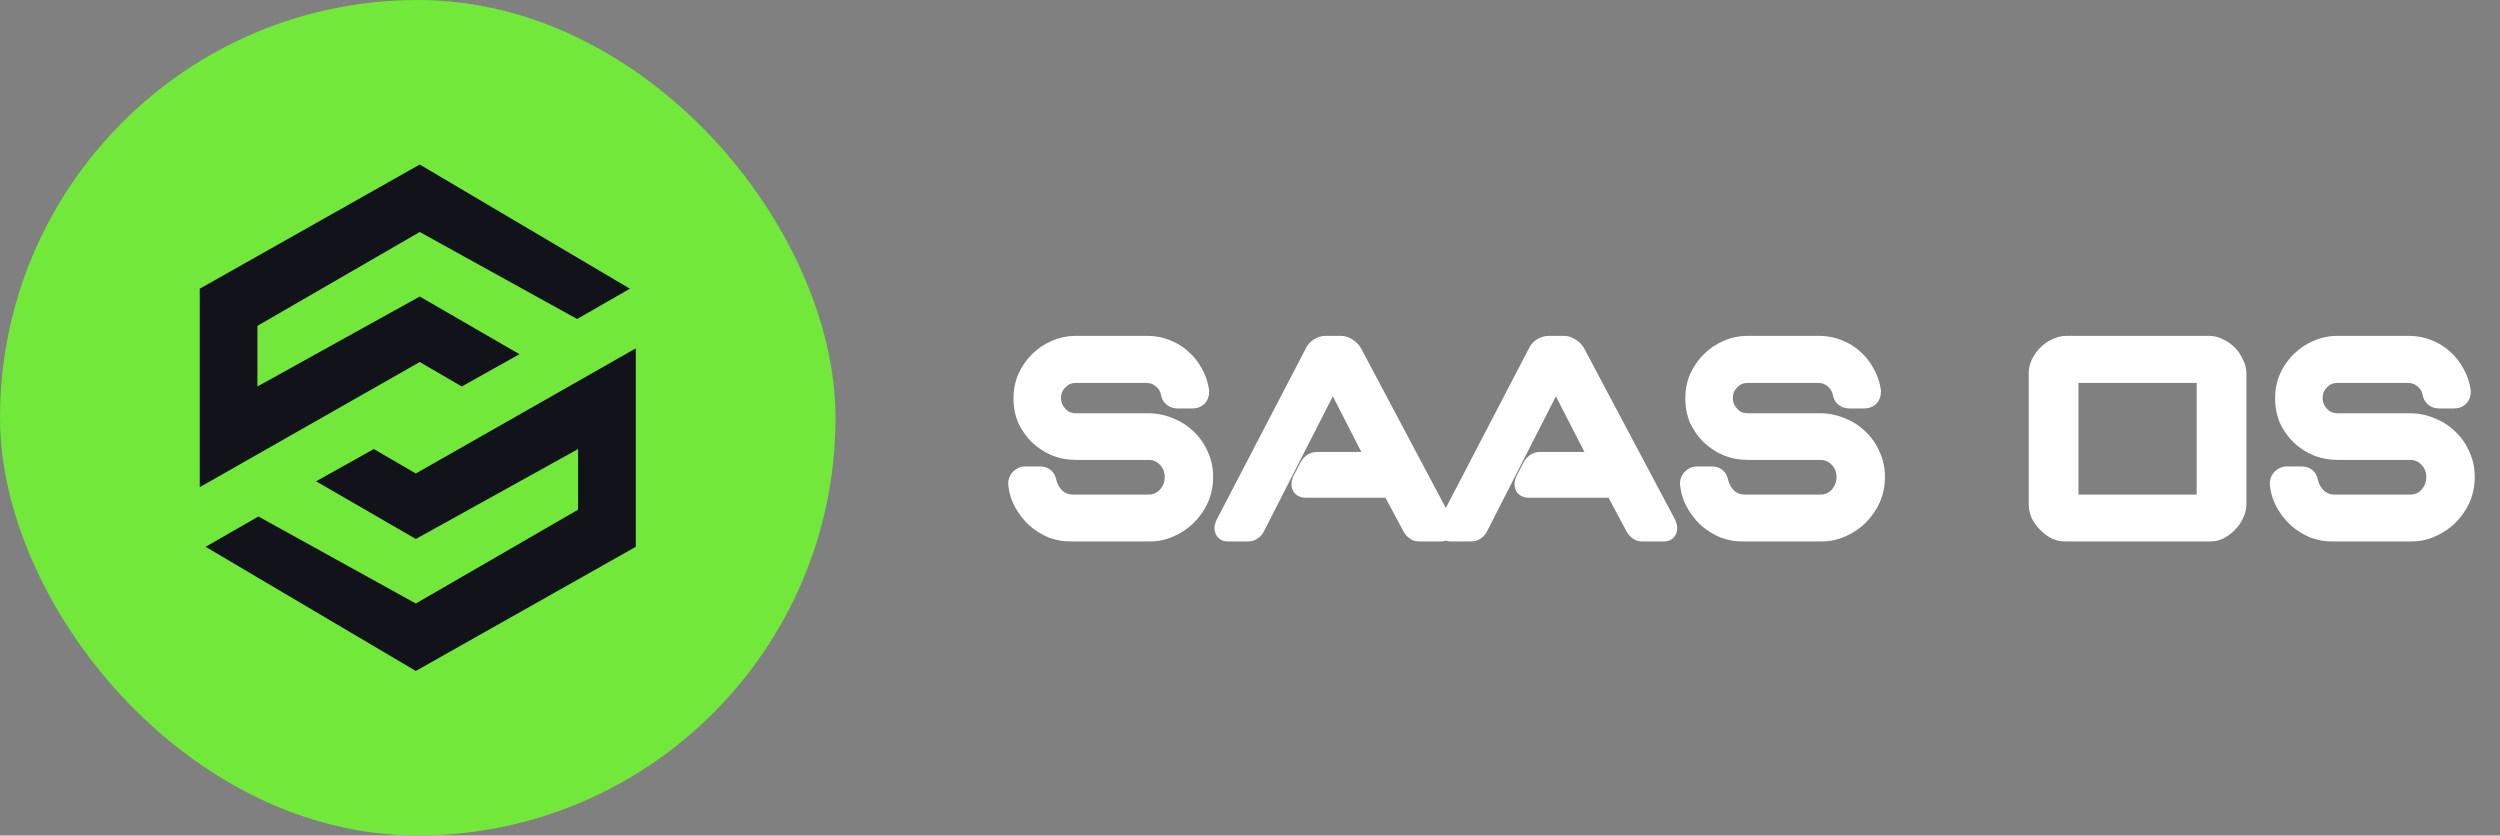 <svg width="1532" height="512" viewBox="0 0 1532 512" fill="none" xmlns="http://www.w3.org/2000/svg">
<rect x="0" y="0" width="1532" height="512" fill="#808080" stroke="none"/>
<rect width="512" height="512" rx="256" fill="#71E83A"/>
<path d="M386.013 176.917L353.661 195.489L257.205 142.169L157.753 199.683V236.828L257.205 181.71L318.314 217.057L282.966 236.828L257.205 221.85L122.405 298.536V176.917L257.205 100.83L386.013 176.917Z" fill="#12121B"/>
<path d="M126.001 335.081L158.353 316.509L254.809 369.83L354.261 312.315V275.171L254.809 330.288L193.7 294.941L229.048 275.171L254.809 290.148L389.608 213.462V335.081L254.809 411.168L126.001 335.081Z" fill="#12121B"/>
<mask id="path-4-outside-1_366_3150" maskUnits="userSpaceOnUse" x="617.022" y="205" width="900" height="127" fill="black">
<rect fill="white" x="617.022" y="205" width="900" height="127"/>
<path d="M623.768 296.363C623.768 295.106 624.217 294.028 625.115 293.13C626.013 292.232 627.091 291.783 628.348 291.783H637.239C639.754 291.783 641.191 293.04 641.55 295.555C642.448 299.327 644.334 302.56 647.208 305.254C650.082 307.769 653.495 309.026 657.446 309.026H703.787C708.277 309.026 712.049 307.41 715.103 304.177C718.156 300.764 719.683 296.812 719.683 292.322C719.683 287.832 718.156 283.97 715.103 280.737C712.049 277.504 708.277 275.887 703.787 275.887H659.332C654.842 275.887 650.621 275.079 646.669 273.462C642.897 271.846 639.485 269.601 636.431 266.727C633.557 263.853 631.222 260.53 629.426 256.758C627.809 252.806 627.001 248.585 627.001 244.095C627.001 239.605 627.809 235.474 629.426 231.702C631.222 227.75 633.557 224.337 636.431 221.463C639.485 218.41 642.897 216.075 646.669 214.458C650.621 212.662 654.842 211.764 659.332 211.764H703.248C707.2 211.764 710.972 212.483 714.564 213.92C718.336 215.357 721.569 217.332 724.263 219.847C727.137 222.362 729.472 225.325 731.268 228.738C733.244 232.151 734.501 235.833 735.04 239.784C735.04 242.838 733.514 244.365 730.46 244.365H721.838C719.144 244.365 717.618 243.107 717.258 240.593C716.54 237.18 714.833 234.396 712.139 232.24C709.445 229.905 706.302 228.738 702.709 228.738H659.063C654.931 228.738 651.429 230.265 648.555 233.318C645.681 236.192 644.244 239.694 644.244 243.826C644.244 247.957 645.681 251.549 648.555 254.603C651.429 257.656 654.931 259.183 659.063 259.183H703.518C708.188 259.183 712.588 260.081 716.719 261.877C720.851 263.494 724.443 265.829 727.496 268.882C730.55 271.756 732.975 275.258 734.771 279.39C736.567 283.341 737.465 287.652 737.465 292.322C737.465 296.992 736.567 301.393 734.771 305.524C732.975 309.475 730.55 312.978 727.496 316.031C724.443 319.085 720.851 321.51 716.719 323.306C712.588 325.102 708.188 326 703.518 326H657.177C652.866 326 648.735 325.282 644.783 323.845C641.011 322.228 637.599 320.073 634.545 317.378C631.671 314.684 629.246 311.541 627.271 307.949C625.295 304.356 624.127 300.495 623.768 296.363ZM805.425 216.344C805.964 215.087 806.862 214.009 808.119 213.111C809.556 212.213 810.903 211.764 812.161 211.764H821.86C823.117 211.764 824.375 212.213 825.632 213.111C827.069 214.009 828.147 215.087 828.865 216.344L884.636 321.42C884.995 322.497 885.175 323.216 885.175 323.575C885.175 325.192 884.277 326 882.481 326H870.087C868.111 326 866.495 324.922 865.237 322.767L852.574 299.058H800.037C798.241 299.058 797.342 298.249 797.342 296.633C797.342 296.274 797.522 295.555 797.881 294.477L802.192 286.125C803.449 283.97 805.066 282.892 807.042 282.892H843.953L816.741 229.816L769.322 322.767C768.963 323.665 768.245 324.473 767.167 325.192C766.269 325.731 765.371 326 764.473 326H752.888C751.091 326 750.193 325.192 750.193 323.575C750.193 323.216 750.373 322.497 750.732 321.42L805.425 216.344ZM942.126 216.344C942.665 215.087 943.563 214.009 944.821 213.111C946.258 212.213 947.605 211.764 948.862 211.764H958.561C959.819 211.764 961.076 212.213 962.333 213.111C963.77 214.009 964.848 215.087 965.566 216.344L1021.34 321.42C1021.7 322.497 1021.88 323.216 1021.88 323.575C1021.88 325.192 1020.98 326 1019.18 326H1006.79C1004.81 326 1003.2 324.922 1001.94 322.767L989.276 299.058H936.738C934.942 299.058 934.044 298.249 934.044 296.633C934.044 296.274 934.223 295.555 934.582 294.477L938.893 286.125C940.151 283.97 941.767 282.892 943.743 282.892H980.654L953.442 229.816L906.024 322.767C905.664 323.665 904.946 324.473 903.868 325.192C902.97 325.731 902.072 326 901.174 326H889.589C887.792 326 886.894 325.192 886.894 323.575C886.894 323.216 887.074 322.497 887.433 321.42L942.126 216.344ZM1035.45 296.363C1035.45 295.106 1035.9 294.028 1036.8 293.13C1037.7 292.232 1038.77 291.783 1040.03 291.783H1048.92C1051.44 291.783 1052.87 293.04 1053.23 295.555C1054.13 299.327 1056.02 302.56 1058.89 305.254C1061.76 307.769 1065.18 309.026 1069.13 309.026H1115.47C1119.96 309.026 1123.73 307.41 1126.78 304.177C1129.84 300.764 1131.37 296.812 1131.37 292.322C1131.37 287.832 1129.84 283.97 1126.78 280.737C1123.73 277.504 1119.96 275.887 1115.47 275.887H1071.01C1066.52 275.887 1062.3 275.079 1058.35 273.462C1054.58 271.846 1051.17 269.601 1048.11 266.727C1045.24 263.853 1042.9 260.53 1041.11 256.758C1039.49 252.806 1038.68 248.585 1038.68 244.095C1038.68 239.605 1039.49 235.474 1041.11 231.702C1042.9 227.75 1045.24 224.337 1048.11 221.463C1051.17 218.41 1054.58 216.075 1058.35 214.458C1062.3 212.662 1066.52 211.764 1071.01 211.764H1114.93C1118.88 211.764 1122.65 212.483 1126.25 213.92C1130.02 215.357 1133.25 217.332 1135.95 219.847C1138.82 222.362 1141.15 225.325 1142.95 228.738C1144.93 232.151 1146.18 235.833 1146.72 239.784C1146.72 242.838 1145.2 244.365 1142.14 244.365H1133.52C1130.83 244.365 1129.3 243.107 1128.94 240.593C1128.22 237.18 1126.52 234.396 1123.82 232.24C1121.13 229.905 1117.98 228.738 1114.39 228.738H1070.74C1066.61 228.738 1063.11 230.265 1060.24 233.318C1057.36 236.192 1055.93 239.694 1055.93 243.826C1055.93 247.957 1057.36 251.549 1060.24 254.603C1063.11 257.656 1066.61 259.183 1070.74 259.183H1115.2C1119.87 259.183 1124.27 260.081 1128.4 261.877C1132.53 263.494 1136.13 265.829 1139.18 268.882C1142.23 271.756 1144.66 275.258 1146.45 279.39C1148.25 283.341 1149.15 287.652 1149.15 292.322C1149.15 296.992 1148.25 301.393 1146.45 305.524C1144.66 309.475 1142.23 312.978 1139.18 316.031C1136.13 319.085 1132.53 321.51 1128.4 323.306C1124.27 325.102 1119.87 326 1115.2 326H1068.86C1064.55 326 1060.42 325.282 1056.47 323.845C1052.69 322.228 1049.28 320.073 1046.23 317.378C1043.35 314.684 1040.93 311.541 1038.95 307.949C1036.98 304.356 1035.81 300.495 1035.45 296.363ZM1249.15 228.738C1249.15 226.762 1249.59 224.786 1250.49 222.811C1251.57 220.655 1252.92 218.769 1254.53 217.153C1256.15 215.536 1257.95 214.279 1259.92 213.381C1262.08 212.303 1264.14 211.764 1266.12 211.764H1353.68C1355.84 211.764 1357.9 212.303 1359.88 213.381C1361.85 214.279 1363.65 215.536 1365.27 217.153C1366.88 218.769 1368.14 220.655 1369.04 222.811C1370.12 224.786 1370.66 226.762 1370.66 228.738V309.026C1370.66 311.002 1370.12 313.068 1369.04 315.223C1368.14 317.199 1366.88 318.995 1365.27 320.612C1363.65 322.228 1361.85 323.575 1359.88 324.653C1357.9 325.551 1355.84 326 1353.68 326H1266.12C1264.14 326 1262.08 325.551 1259.92 324.653C1257.95 323.575 1256.15 322.228 1254.53 320.612C1252.92 318.995 1251.57 317.199 1250.49 315.223C1249.59 313.068 1249.15 311.002 1249.15 309.026V228.738ZM1267.74 309.026H1352.07V228.738H1267.74V309.026ZM1396.88 296.363C1396.88 295.106 1397.33 294.028 1398.23 293.13C1399.12 292.232 1400.2 291.783 1401.46 291.783H1410.35C1412.86 291.783 1414.3 293.04 1414.66 295.555C1415.56 299.327 1417.44 302.56 1420.32 305.254C1423.19 307.769 1426.6 309.026 1430.56 309.026H1476.9C1481.39 309.026 1485.16 307.41 1488.21 304.177C1491.27 300.764 1492.79 296.812 1492.79 292.322C1492.79 287.832 1491.27 283.97 1488.21 280.737C1485.16 277.504 1481.39 275.887 1476.9 275.887H1432.44C1427.95 275.887 1423.73 275.079 1419.78 273.462C1416.01 271.846 1412.59 269.601 1409.54 266.727C1406.67 263.853 1404.33 260.53 1402.54 256.758C1400.92 252.806 1400.11 248.585 1400.11 244.095C1400.11 239.605 1400.92 235.474 1402.54 231.702C1404.33 227.75 1406.67 224.337 1409.54 221.463C1412.59 218.41 1416.01 216.075 1419.78 214.458C1423.73 212.662 1427.95 211.764 1432.44 211.764H1476.36C1480.31 211.764 1484.08 212.483 1487.67 213.92C1491.45 215.357 1494.68 217.332 1497.37 219.847C1500.25 222.362 1502.58 225.325 1504.38 228.738C1506.35 232.151 1507.61 235.833 1508.15 239.784C1508.15 242.838 1506.62 244.365 1503.57 244.365H1494.95C1492.25 244.365 1490.73 243.107 1490.37 240.593C1489.65 237.18 1487.94 234.396 1485.25 232.24C1482.56 229.905 1479.41 228.738 1475.82 228.738H1432.17C1428.04 228.738 1424.54 230.265 1421.67 233.318C1418.79 236.192 1417.35 239.694 1417.35 243.826C1417.35 247.957 1418.79 251.549 1421.67 254.603C1424.54 257.656 1428.04 259.183 1432.17 259.183H1476.63C1481.3 259.183 1485.7 260.081 1489.83 261.877C1493.96 263.494 1497.55 265.829 1500.61 268.882C1503.66 271.756 1506.08 275.258 1507.88 279.39C1509.68 283.341 1510.58 287.652 1510.58 292.322C1510.58 296.992 1509.68 301.393 1507.88 305.524C1506.08 309.475 1503.66 312.978 1500.61 316.031C1497.55 319.085 1493.96 321.51 1489.83 323.306C1485.7 325.102 1481.3 326 1476.63 326H1430.29C1425.98 326 1421.85 325.282 1417.89 323.845C1414.12 322.228 1410.71 320.073 1407.66 317.378C1404.78 314.684 1402.36 311.541 1400.38 307.949C1398.41 304.356 1397.24 300.495 1396.88 296.363Z"/>
</mask>
<path d="M623.768 296.363C623.768 295.106 624.217 294.028 625.115 293.13C626.013 292.232 627.091 291.783 628.348 291.783H637.239C639.754 291.783 641.191 293.04 641.55 295.555C642.448 299.327 644.334 302.56 647.208 305.254C650.082 307.769 653.495 309.026 657.446 309.026H703.787C708.277 309.026 712.049 307.41 715.103 304.177C718.156 300.764 719.683 296.812 719.683 292.322C719.683 287.832 718.156 283.97 715.103 280.737C712.049 277.504 708.277 275.887 703.787 275.887H659.332C654.842 275.887 650.621 275.079 646.669 273.462C642.897 271.846 639.485 269.601 636.431 266.727C633.557 263.853 631.222 260.53 629.426 256.758C627.809 252.806 627.001 248.585 627.001 244.095C627.001 239.605 627.809 235.474 629.426 231.702C631.222 227.75 633.557 224.337 636.431 221.463C639.485 218.41 642.897 216.075 646.669 214.458C650.621 212.662 654.842 211.764 659.332 211.764H703.248C707.2 211.764 710.972 212.483 714.564 213.92C718.336 215.357 721.569 217.332 724.263 219.847C727.137 222.362 729.472 225.325 731.268 228.738C733.244 232.151 734.501 235.833 735.04 239.784C735.04 242.838 733.514 244.365 730.46 244.365H721.838C719.144 244.365 717.618 243.107 717.258 240.593C716.54 237.18 714.833 234.396 712.139 232.24C709.445 229.905 706.302 228.738 702.709 228.738H659.063C654.931 228.738 651.429 230.265 648.555 233.318C645.681 236.192 644.244 239.694 644.244 243.826C644.244 247.957 645.681 251.549 648.555 254.603C651.429 257.656 654.931 259.183 659.063 259.183H703.518C708.188 259.183 712.588 260.081 716.719 261.877C720.851 263.494 724.443 265.829 727.496 268.882C730.55 271.756 732.975 275.258 734.771 279.39C736.567 283.341 737.465 287.652 737.465 292.322C737.465 296.992 736.567 301.393 734.771 305.524C732.975 309.475 730.55 312.978 727.496 316.031C724.443 319.085 720.851 321.51 716.719 323.306C712.588 325.102 708.188 326 703.518 326H657.177C652.866 326 648.735 325.282 644.783 323.845C641.011 322.228 637.599 320.073 634.545 317.378C631.671 314.684 629.246 311.541 627.271 307.949C625.295 304.356 624.127 300.495 623.768 296.363ZM805.425 216.344C805.964 215.087 806.862 214.009 808.119 213.111C809.556 212.213 810.903 211.764 812.161 211.764H821.86C823.117 211.764 824.375 212.213 825.632 213.111C827.069 214.009 828.147 215.087 828.865 216.344L884.636 321.42C884.995 322.497 885.175 323.216 885.175 323.575C885.175 325.192 884.277 326 882.481 326H870.087C868.111 326 866.495 324.922 865.237 322.767L852.574 299.058H800.037C798.241 299.058 797.342 298.249 797.342 296.633C797.342 296.274 797.522 295.555 797.881 294.477L802.192 286.125C803.449 283.97 805.066 282.892 807.042 282.892H843.953L816.741 229.816L769.322 322.767C768.963 323.665 768.245 324.473 767.167 325.192C766.269 325.731 765.371 326 764.473 326H752.888C751.091 326 750.193 325.192 750.193 323.575C750.193 323.216 750.373 322.497 750.732 321.42L805.425 216.344ZM942.126 216.344C942.665 215.087 943.563 214.009 944.821 213.111C946.258 212.213 947.605 211.764 948.862 211.764H958.561C959.819 211.764 961.076 212.213 962.333 213.111C963.77 214.009 964.848 215.087 965.566 216.344L1021.34 321.42C1021.7 322.497 1021.88 323.216 1021.88 323.575C1021.88 325.192 1020.98 326 1019.18 326H1006.79C1004.81 326 1003.2 324.922 1001.94 322.767L989.276 299.058H936.738C934.942 299.058 934.044 298.249 934.044 296.633C934.044 296.274 934.223 295.555 934.582 294.477L938.893 286.125C940.151 283.97 941.767 282.892 943.743 282.892H980.654L953.442 229.816L906.024 322.767C905.664 323.665 904.946 324.473 903.868 325.192C902.97 325.731 902.072 326 901.174 326H889.589C887.792 326 886.894 325.192 886.894 323.575C886.894 323.216 887.074 322.497 887.433 321.42L942.126 216.344ZM1035.45 296.363C1035.45 295.106 1035.9 294.028 1036.8 293.13C1037.7 292.232 1038.77 291.783 1040.03 291.783H1048.92C1051.44 291.783 1052.87 293.04 1053.23 295.555C1054.13 299.327 1056.02 302.56 1058.89 305.254C1061.76 307.769 1065.18 309.026 1069.13 309.026H1115.47C1119.96 309.026 1123.73 307.41 1126.78 304.177C1129.84 300.764 1131.37 296.812 1131.37 292.322C1131.37 287.832 1129.84 283.97 1126.78 280.737C1123.73 277.504 1119.96 275.887 1115.47 275.887H1071.01C1066.52 275.887 1062.3 275.079 1058.35 273.462C1054.58 271.846 1051.17 269.601 1048.11 266.727C1045.24 263.853 1042.9 260.53 1041.11 256.758C1039.49 252.806 1038.68 248.585 1038.68 244.095C1038.68 239.605 1039.49 235.474 1041.11 231.702C1042.9 227.75 1045.24 224.337 1048.11 221.463C1051.17 218.41 1054.58 216.075 1058.35 214.458C1062.3 212.662 1066.52 211.764 1071.01 211.764H1114.93C1118.88 211.764 1122.65 212.483 1126.25 213.92C1130.02 215.357 1133.25 217.332 1135.95 219.847C1138.82 222.362 1141.15 225.325 1142.95 228.738C1144.93 232.151 1146.18 235.833 1146.72 239.784C1146.72 242.838 1145.2 244.365 1142.14 244.365H1133.52C1130.83 244.365 1129.3 243.107 1128.94 240.593C1128.22 237.18 1126.52 234.396 1123.82 232.24C1121.13 229.905 1117.98 228.738 1114.39 228.738H1070.74C1066.61 228.738 1063.11 230.265 1060.24 233.318C1057.36 236.192 1055.93 239.694 1055.93 243.826C1055.93 247.957 1057.36 251.549 1060.24 254.603C1063.11 257.656 1066.61 259.183 1070.74 259.183H1115.2C1119.87 259.183 1124.27 260.081 1128.4 261.877C1132.53 263.494 1136.13 265.829 1139.18 268.882C1142.23 271.756 1144.66 275.258 1146.45 279.39C1148.25 283.341 1149.15 287.652 1149.15 292.322C1149.15 296.992 1148.25 301.393 1146.45 305.524C1144.66 309.475 1142.23 312.978 1139.18 316.031C1136.13 319.085 1132.53 321.51 1128.4 323.306C1124.27 325.102 1119.87 326 1115.2 326H1068.86C1064.55 326 1060.42 325.282 1056.47 323.845C1052.69 322.228 1049.28 320.073 1046.23 317.378C1043.35 314.684 1040.93 311.541 1038.95 307.949C1036.98 304.356 1035.81 300.495 1035.45 296.363ZM1249.15 228.738C1249.15 226.762 1249.59 224.786 1250.49 222.811C1251.57 220.655 1252.92 218.769 1254.53 217.153C1256.15 215.536 1257.95 214.279 1259.92 213.381C1262.08 212.303 1264.14 211.764 1266.12 211.764H1353.68C1355.84 211.764 1357.9 212.303 1359.88 213.381C1361.85 214.279 1363.65 215.536 1365.27 217.153C1366.88 218.769 1368.14 220.655 1369.04 222.811C1370.12 224.786 1370.66 226.762 1370.66 228.738V309.026C1370.66 311.002 1370.12 313.068 1369.04 315.223C1368.14 317.199 1366.88 318.995 1365.27 320.612C1363.65 322.228 1361.85 323.575 1359.88 324.653C1357.9 325.551 1355.84 326 1353.68 326H1266.12C1264.14 326 1262.08 325.551 1259.92 324.653C1257.95 323.575 1256.15 322.228 1254.53 320.612C1252.92 318.995 1251.57 317.199 1250.49 315.223C1249.59 313.068 1249.15 311.002 1249.15 309.026V228.738ZM1267.74 309.026H1352.07V228.738H1267.74V309.026ZM1396.88 296.363C1396.88 295.106 1397.33 294.028 1398.23 293.13C1399.12 292.232 1400.2 291.783 1401.46 291.783H1410.35C1412.86 291.783 1414.3 293.04 1414.66 295.555C1415.56 299.327 1417.44 302.56 1420.32 305.254C1423.19 307.769 1426.6 309.026 1430.56 309.026H1476.9C1481.39 309.026 1485.16 307.41 1488.21 304.177C1491.27 300.764 1492.79 296.812 1492.79 292.322C1492.79 287.832 1491.27 283.97 1488.21 280.737C1485.16 277.504 1481.39 275.887 1476.9 275.887H1432.44C1427.95 275.887 1423.73 275.079 1419.78 273.462C1416.01 271.846 1412.59 269.601 1409.54 266.727C1406.67 263.853 1404.33 260.53 1402.54 256.758C1400.92 252.806 1400.11 248.585 1400.11 244.095C1400.11 239.605 1400.92 235.474 1402.54 231.702C1404.33 227.75 1406.67 224.337 1409.54 221.463C1412.59 218.41 1416.01 216.075 1419.78 214.458C1423.73 212.662 1427.95 211.764 1432.44 211.764H1476.36C1480.31 211.764 1484.08 212.483 1487.67 213.92C1491.45 215.357 1494.68 217.332 1497.37 219.847C1500.25 222.362 1502.58 225.325 1504.38 228.738C1506.35 232.151 1507.61 235.833 1508.15 239.784C1508.15 242.838 1506.62 244.365 1503.57 244.365H1494.95C1492.25 244.365 1490.73 243.107 1490.37 240.593C1489.65 237.18 1487.94 234.396 1485.25 232.24C1482.56 229.905 1479.41 228.738 1475.82 228.738H1432.17C1428.04 228.738 1424.54 230.265 1421.67 233.318C1418.79 236.192 1417.35 239.694 1417.35 243.826C1417.35 247.957 1418.79 251.549 1421.67 254.603C1424.54 257.656 1428.04 259.183 1432.17 259.183H1476.63C1481.3 259.183 1485.7 260.081 1489.83 261.877C1493.96 263.494 1497.55 265.829 1500.61 268.882C1503.66 271.756 1506.08 275.258 1507.88 279.39C1509.68 283.341 1510.58 287.652 1510.58 292.322C1510.58 296.992 1509.68 301.393 1507.88 305.524C1506.08 309.475 1503.66 312.978 1500.61 316.031C1497.55 319.085 1493.96 321.51 1489.83 323.306C1485.7 325.102 1481.3 326 1476.63 326H1430.29C1425.98 326 1421.85 325.282 1417.89 323.845C1414.12 322.228 1410.71 320.073 1407.66 317.378C1404.78 314.684 1402.36 311.541 1400.38 307.949C1398.41 304.356 1397.24 300.495 1396.88 296.363Z" fill="white"/>
<path d="M623.768 296.363H617.827V296.621L617.849 296.878L623.768 296.363ZM625.115 293.13L620.914 288.929L620.914 288.929L625.115 293.13ZM641.55 295.555L635.668 296.395L635.707 296.666L635.77 296.931L641.55 295.555ZM647.208 305.254L643.144 309.589L643.219 309.659L643.296 309.726L647.208 305.254ZM715.103 304.177L719.422 308.256L719.477 308.198L719.531 308.138L715.103 304.177ZM715.103 280.737L710.783 284.816L710.783 284.816L715.103 280.737ZM646.669 273.462L644.329 278.923L644.374 278.943L644.42 278.961L646.669 273.462ZM636.431 266.727L632.23 270.928L632.293 270.992L632.359 271.053L636.431 266.727ZM629.426 256.758L623.927 259.008L623.99 259.162L624.062 259.312L629.426 256.758ZM629.426 231.702L624.017 229.243L623.99 229.302L623.965 229.361L629.426 231.702ZM636.431 221.463L640.632 225.665L640.632 225.665L636.431 221.463ZM646.669 214.458L649.01 219.92L649.069 219.894L649.128 219.867L646.669 214.458ZM714.564 213.92L712.357 219.436L712.403 219.454L712.449 219.472L714.564 213.92ZM724.263 219.847L720.209 224.19L720.279 224.256L720.351 224.318L724.263 219.847ZM731.268 228.738L726.011 231.505L726.066 231.611L726.126 231.715L731.268 228.738ZM735.04 239.784H740.982V239.381L740.927 238.982L735.04 239.784ZM717.258 240.593L723.14 239.752L723.112 239.559L723.072 239.369L717.258 240.593ZM712.139 232.24L708.248 236.73L708.336 236.807L708.428 236.88L712.139 232.24ZM648.555 233.318L652.756 237.519L652.82 237.456L652.882 237.39L648.555 233.318ZM648.555 254.603L652.882 250.531L652.882 250.531L648.555 254.603ZM716.719 261.877L714.35 267.326L714.452 267.37L714.554 267.41L716.719 261.877ZM727.496 268.882L723.295 273.083L723.359 273.147L723.424 273.209L727.496 268.882ZM734.771 279.39L729.322 281.759L729.342 281.804L729.362 281.848L734.771 279.39ZM734.771 305.524L740.18 307.982L740.2 307.938L740.22 307.893L734.771 305.524ZM727.496 316.031L723.295 311.83L723.295 311.83L727.496 316.031ZM716.719 323.306L714.35 317.857L716.719 323.306ZM644.783 323.845L642.443 329.306L642.596 329.371L642.753 329.428L644.783 323.845ZM634.545 317.378L630.481 321.713L630.547 321.774L630.614 321.834L634.545 317.378ZM627.271 307.949L622.065 310.812L622.065 310.812L627.271 307.949ZM629.71 296.363C629.71 296.458 629.689 296.658 629.589 296.897C629.49 297.136 629.368 297.28 629.317 297.332L620.914 288.929C618.914 290.929 617.827 293.512 617.827 296.363H629.71ZM629.316 297.332C629.265 297.383 629.121 297.505 628.882 297.604C628.643 297.704 628.443 297.725 628.348 297.725V285.842C625.497 285.842 622.914 286.929 620.914 288.929L629.316 297.332ZM628.348 297.725H637.239V285.842H628.348V297.725ZM637.239 297.725C637.522 297.725 636.96 297.783 636.29 297.198C635.629 296.619 635.623 296.075 635.668 296.395L647.432 294.715C647.118 292.521 646.214 290.091 644.115 288.255C642.009 286.412 639.472 285.842 637.239 285.842V297.725ZM635.77 296.931C636.943 301.855 639.435 306.112 643.144 309.589L651.272 300.92C649.233 299.009 647.954 296.799 647.33 294.179L635.77 296.931ZM643.296 309.726C647.293 313.224 652.11 314.968 657.446 314.968V303.085C654.879 303.085 652.871 302.314 651.121 300.783L643.296 309.726ZM657.446 314.968H703.787V303.085H657.446V314.968ZM703.787 314.968C709.894 314.968 715.234 312.691 719.422 308.256L710.783 300.097C708.865 302.129 706.661 303.085 703.787 303.085V314.968ZM719.531 308.138C723.538 303.66 725.625 298.306 725.625 292.322H713.742C713.742 295.319 712.775 297.868 710.675 300.215L719.531 308.138ZM725.625 292.322C725.625 286.331 723.529 281.005 719.422 276.657L710.783 284.816C712.784 286.935 713.742 289.332 713.742 292.322H725.625ZM719.422 276.657C715.234 272.223 709.894 269.946 703.787 269.946V281.829C706.661 281.829 708.865 282.785 710.783 284.816L719.422 276.657ZM703.787 269.946H659.332V281.829H703.787V269.946ZM659.332 269.946C655.573 269.946 652.12 269.273 648.919 267.963L644.42 278.961C649.122 280.885 654.111 281.829 659.332 281.829V269.946ZM649.01 268.001C645.891 266.665 643.061 264.808 640.503 262.4L632.359 271.053C635.908 274.393 639.904 277.027 644.329 278.923L649.01 268.001ZM640.632 262.525C638.251 260.144 636.304 257.382 634.79 254.204L624.062 259.312C626.141 263.678 628.864 267.562 632.23 270.928L640.632 262.525ZM634.925 254.508C633.616 251.307 632.943 247.855 632.943 244.095H621.06C621.06 249.316 622.003 254.305 623.927 259.008L634.925 254.508ZM632.943 244.095C632.943 240.333 633.616 237.007 634.887 234.042L623.965 229.361C622.003 233.94 621.06 238.876 621.06 244.095H632.943ZM634.835 234.16C636.356 230.813 638.296 228.001 640.632 225.665L632.23 217.262C628.819 220.673 626.088 224.687 624.017 229.243L634.835 234.16ZM640.632 225.665C643.18 223.117 645.968 221.223 649.01 219.92L644.329 208.997C639.826 210.927 635.789 213.703 632.23 217.262L640.632 225.665ZM649.128 219.867C652.28 218.434 655.66 217.706 659.332 217.706V205.823C654.024 205.823 648.961 206.89 644.211 209.049L649.128 219.867ZM659.332 217.706H703.248V205.823H659.332V217.706ZM703.248 217.706C706.46 217.706 709.482 218.286 712.357 219.436L716.771 208.403C712.461 206.679 707.939 205.823 703.248 205.823V217.706ZM712.449 219.472C715.571 220.661 718.128 222.248 720.209 224.19L728.317 215.503C725.01 212.416 721.101 210.052 716.679 208.367L712.449 219.472ZM720.351 224.318C722.67 226.347 724.551 228.732 726.011 231.505L736.526 225.971C734.393 221.919 731.604 218.376 728.176 215.375L720.351 224.318ZM726.126 231.715C727.71 234.45 728.718 237.393 729.153 240.587L740.927 238.982C740.285 234.273 738.778 229.851 736.41 225.761L726.126 231.715ZM729.099 239.784C729.099 240.395 728.95 239.762 729.694 239.018C730.438 238.274 731.071 238.423 730.46 238.423V250.306C732.903 250.306 735.826 249.691 738.096 247.421C740.367 245.15 740.982 242.227 740.982 239.784H729.099ZM730.46 238.423H721.838V250.306H730.46V238.423ZM721.838 238.423C721.372 238.423 721.82 238.316 722.45 238.835C722.752 239.084 722.95 239.364 723.061 239.586C723.162 239.788 723.157 239.874 723.14 239.752L711.376 241.433C711.704 243.727 712.691 246.193 714.896 248.008C717.052 249.784 719.611 250.306 721.838 250.306V238.423ZM723.072 239.369C722.073 234.624 719.633 230.627 715.851 227.601L708.428 236.88C710.034 238.165 711.006 239.736 711.444 241.817L723.072 239.369ZM716.03 227.75C712.247 224.471 707.719 222.796 702.709 222.796V234.679C704.884 234.679 706.643 235.339 708.248 236.73L716.03 227.75ZM702.709 222.796H659.063V234.679H702.709V222.796ZM659.063 222.796C653.266 222.796 648.206 225.02 644.229 229.246L652.882 237.39C654.652 235.509 656.597 234.679 659.063 234.679V222.796ZM644.354 229.117C640.345 233.125 638.303 238.148 638.303 243.826H650.186C650.186 241.241 651.017 239.259 652.756 237.519L644.354 229.117ZM638.303 243.826C638.303 249.495 640.335 254.538 644.229 258.675L652.882 250.531C651.028 248.561 650.186 246.418 650.186 243.826H638.303ZM644.229 258.675C648.206 262.901 653.266 265.124 659.063 265.124V253.241C656.597 253.241 654.652 252.411 652.882 250.531L644.229 258.675ZM659.063 265.124H703.518V253.241H659.063V265.124ZM703.518 265.124C707.403 265.124 710.994 265.867 714.35 267.326L719.088 256.428C714.182 254.295 708.972 253.241 703.518 253.241V265.124ZM714.554 267.41C717.944 268.736 720.837 270.626 723.295 273.083L731.698 264.681C728.049 261.032 723.758 258.251 718.884 256.344L714.554 267.41ZM723.424 273.209C725.848 275.49 727.823 278.311 729.322 281.759L740.22 277.021C738.126 272.206 735.251 268.022 731.568 264.555L723.424 273.209ZM729.362 281.848C730.781 284.97 731.524 288.435 731.524 292.322H743.407C743.407 286.869 742.353 281.712 740.18 276.931L729.362 281.848ZM731.524 292.322C731.524 296.207 730.781 299.799 729.322 303.155L740.22 307.893C742.353 302.987 743.407 297.777 743.407 292.322H731.524ZM729.362 303.065C727.859 306.372 725.842 309.283 723.295 311.83L731.698 320.233C735.258 316.673 738.09 312.579 740.18 307.982L729.362 303.065ZM723.295 311.83C720.791 314.334 717.828 316.345 714.35 317.857L719.088 328.755C723.873 326.674 728.094 323.836 731.698 320.233L723.295 311.83ZM714.35 317.857C710.994 319.316 707.403 320.059 703.518 320.059V331.941C708.972 331.941 714.182 330.888 719.088 328.755L714.35 317.857ZM703.518 320.059H657.177V331.941H703.518V320.059ZM657.177 320.059C653.541 320.059 650.098 319.455 646.814 318.261L642.753 329.428C647.372 331.108 652.191 331.941 657.177 331.941V320.059ZM647.124 318.384C643.927 317.014 641.052 315.197 638.476 312.923L630.614 321.834C634.145 324.949 638.095 327.442 642.443 329.306L647.124 318.384ZM638.609 313.044C636.209 310.794 634.164 308.153 632.477 305.085L622.065 310.812C624.329 314.929 627.133 318.574 630.481 321.713L638.609 313.044ZM632.477 305.085C630.904 302.226 629.976 299.166 629.687 295.849L617.849 296.878C618.279 301.823 619.686 306.486 622.065 310.812L632.477 305.085ZM805.425 216.344L810.695 219.088L810.798 218.89L810.886 218.685L805.425 216.344ZM808.119 213.111L804.97 208.073L804.815 208.17L804.666 208.277L808.119 213.111ZM825.632 213.111L822.179 217.946L822.328 218.053L822.483 218.15L825.632 213.111ZM828.865 216.344L834.113 213.559L834.07 213.477L834.024 213.397L828.865 216.344ZM884.636 321.42L890.272 319.541L890.116 319.071L889.884 318.634L884.636 321.42ZM865.237 322.767L859.997 325.566L860.049 325.664L860.105 325.761L865.237 322.767ZM852.574 299.058L857.815 296.259L856.137 293.116H852.574V299.058ZM797.881 294.477L792.602 291.752L792.39 292.162L792.245 292.599L797.881 294.477ZM802.192 286.125L797.06 283.131L796.983 283.264L796.912 283.4L802.192 286.125ZM843.953 282.892V288.834H853.676L849.24 280.181L843.953 282.892ZM816.741 229.816L822.028 227.105L816.728 216.767L811.448 227.116L816.741 229.816ZM769.322 322.767L764.03 320.067L763.907 320.309L763.806 320.56L769.322 322.767ZM767.167 325.192L770.224 330.287L770.345 330.214L770.463 330.135L767.167 325.192ZM750.732 321.42L745.462 318.677L745.244 319.094L745.096 319.541L750.732 321.42ZM810.886 218.685C810.943 218.552 811.083 218.296 811.573 217.946L804.666 208.277C802.641 209.723 800.985 211.622 799.964 214.004L810.886 218.685ZM811.268 218.15C812.08 217.643 812.341 217.706 812.161 217.706V205.823C809.466 205.823 807.033 206.784 804.97 208.073L811.268 218.15ZM812.161 217.706H821.86V205.823H812.161V217.706ZM821.86 217.706C821.767 217.706 821.72 217.687 821.748 217.696C821.785 217.71 821.929 217.768 822.179 217.946L829.085 208.277C827.055 206.826 824.615 205.823 821.86 205.823V217.706ZM822.483 218.15C823.23 218.616 823.552 219.021 823.706 219.292L834.024 213.397C832.742 211.153 830.908 209.402 828.781 208.073L822.483 218.15ZM823.617 219.13L879.388 324.205L889.884 318.634L834.113 213.559L823.617 219.13ZM878.999 323.299C879.074 323.523 879.134 323.711 879.181 323.868C879.228 324.026 879.258 324.137 879.276 324.208C879.295 324.284 879.291 324.28 879.28 324.215C879.275 324.18 879.264 324.111 879.254 324.015C879.245 323.922 879.233 323.77 879.233 323.575H891.116C891.116 322.628 890.915 321.769 890.804 321.326C890.664 320.763 890.478 320.157 890.272 319.541L878.999 323.299ZM879.233 323.575C879.233 323.296 879.339 322.046 880.527 320.978C881.595 320.016 882.608 320.059 882.481 320.059V331.941C884.149 331.941 886.51 331.58 888.476 329.81C890.561 327.933 891.116 325.47 891.116 323.575H879.233ZM882.481 320.059H870.087V331.941H882.481V320.059ZM870.087 320.059C870.14 320.059 870.246 320.067 870.38 320.107C870.514 320.147 870.621 320.203 870.688 320.248C870.815 320.333 870.668 320.284 870.369 319.773L860.105 325.761C862.103 329.185 865.425 331.941 870.087 331.941V320.059ZM870.478 319.968L857.815 296.259L847.334 301.857L859.997 325.566L870.478 319.968ZM852.574 293.116H800.037V304.999H852.574V293.116ZM800.037 293.116C799.909 293.116 800.923 293.074 801.991 294.035C803.178 295.104 803.284 296.354 803.284 296.633H791.401C791.401 298.528 791.956 300.991 794.041 302.868C796.008 304.637 798.368 304.999 800.037 304.999V293.116ZM803.284 296.633C803.284 296.828 803.272 296.979 803.263 297.072C803.253 297.169 803.243 297.238 803.237 297.273C803.226 297.338 803.222 297.342 803.241 297.266C803.259 297.195 803.289 297.084 803.337 296.926C803.383 296.769 803.443 296.58 803.518 296.356L792.245 292.599C792.039 293.214 791.854 293.821 791.713 294.383C791.602 294.827 791.401 295.686 791.401 296.633H803.284ZM803.161 297.202L807.472 288.85L796.912 283.4L792.602 291.752L803.161 297.202ZM807.324 289.119C807.622 288.608 807.77 288.559 807.643 288.644C807.576 288.689 807.469 288.745 807.335 288.785C807.201 288.825 807.095 288.834 807.042 288.834V276.951C802.38 276.951 799.058 279.707 797.06 283.131L807.324 289.119ZM807.042 288.834H843.953V276.951H807.042V288.834ZM849.24 280.181L822.028 227.105L811.454 232.526L838.666 285.603L849.24 280.181ZM811.448 227.116L764.03 320.067L774.615 325.467L822.034 232.516L811.448 227.116ZM763.806 320.56C763.91 320.301 764.03 320.149 764.073 320.099C764.11 320.058 764.068 320.117 763.871 320.248L770.463 330.135C772.208 328.972 773.905 327.309 774.839 324.974L763.806 320.56ZM764.11 320.097C764.036 320.142 764.037 320.13 764.113 320.107C764.193 320.083 764.318 320.059 764.473 320.059V331.941C766.616 331.941 768.558 331.286 770.224 330.287L764.11 320.097ZM764.473 320.059H752.888V331.941H764.473V320.059ZM752.888 320.059C752.76 320.059 753.773 320.016 754.841 320.978C756.029 322.046 756.135 323.296 756.135 323.575H744.252C744.252 325.47 744.807 327.933 746.892 329.81C748.858 331.58 751.219 331.941 752.888 331.941V320.059ZM756.135 323.575C756.135 323.77 756.123 323.922 756.114 324.015C756.104 324.111 756.093 324.18 756.088 324.215C756.077 324.28 756.073 324.284 756.092 324.208C756.11 324.137 756.14 324.026 756.187 323.868C756.234 323.711 756.294 323.523 756.369 323.299L745.096 319.541C744.89 320.157 744.705 320.763 744.564 321.326C744.453 321.769 744.252 322.628 744.252 323.575H756.135ZM756.002 324.163L810.695 219.088L800.155 213.601L745.462 318.677L756.002 324.163ZM942.126 216.344L947.397 219.088L947.5 218.89L947.587 218.685L942.126 216.344ZM944.821 213.111L941.672 208.073L941.516 208.17L941.367 208.277L944.821 213.111ZM962.333 213.111L958.88 217.946L959.029 218.053L959.184 218.15L962.333 213.111ZM965.566 216.344L970.814 213.559L970.771 213.477L970.725 213.397L965.566 216.344ZM1021.34 321.42L1026.97 319.541L1026.82 319.071L1026.59 318.634L1021.34 321.42ZM1001.94 322.767L996.698 325.566L996.75 325.664L996.806 325.761L1001.94 322.767ZM989.276 299.058L994.516 296.259L992.838 293.116H989.276V299.058ZM934.582 294.477L929.303 291.752L929.092 292.162L928.946 292.599L934.582 294.477ZM938.893 286.125L933.761 283.131L933.684 283.264L933.614 283.4L938.893 286.125ZM980.654 282.892V288.834H990.377L985.941 280.181L980.654 282.892ZM953.442 229.816L958.729 227.105L953.429 216.767L948.15 227.116L953.442 229.816ZM906.024 322.767L900.731 320.067L900.608 320.309L900.507 320.56L906.024 322.767ZM903.868 325.192L906.925 330.287L907.046 330.214L907.164 330.135L903.868 325.192ZM887.433 321.42L882.163 318.677L881.946 319.094L881.797 319.541L887.433 321.42ZM947.587 218.685C947.644 218.552 947.784 218.296 948.274 217.946L941.367 208.277C939.342 209.723 937.686 211.622 936.665 214.004L947.587 218.685ZM947.97 218.15C948.781 217.643 949.042 217.706 948.862 217.706V205.823C946.167 205.823 943.734 206.784 941.672 208.073L947.97 218.15ZM948.862 217.706H958.561V205.823H948.862V217.706ZM958.561 217.706C958.468 217.706 958.422 217.687 958.449 217.696C958.486 217.71 958.63 217.768 958.88 217.946L965.787 208.277C963.756 206.826 961.316 205.823 958.561 205.823V217.706ZM959.184 218.15C959.931 218.616 960.253 219.021 960.408 219.292L970.725 213.397C969.443 211.153 967.609 209.402 965.482 208.073L959.184 218.15ZM960.318 219.13L1016.09 324.205L1026.59 318.634L970.814 213.559L960.318 219.13ZM1015.7 323.299C1015.78 323.523 1015.83 323.711 1015.88 323.868C1015.93 324.026 1015.96 324.137 1015.98 324.208C1016 324.284 1015.99 324.28 1015.98 324.215C1015.98 324.18 1015.97 324.111 1015.96 324.015C1015.95 323.922 1015.93 323.77 1015.93 323.575H1027.82C1027.82 322.628 1027.62 321.769 1027.51 321.326C1027.36 320.763 1027.18 320.157 1026.97 319.541L1015.7 323.299ZM1015.93 323.575C1015.93 323.296 1016.04 322.046 1017.23 320.978C1018.3 320.016 1019.31 320.059 1019.18 320.059V331.941C1020.85 331.941 1023.21 331.58 1025.18 329.81C1027.26 327.933 1027.82 325.47 1027.82 323.575H1015.93ZM1019.18 320.059H1006.79V331.941H1019.18V320.059ZM1006.79 320.059C1006.84 320.059 1006.95 320.067 1007.08 320.107C1007.22 320.147 1007.32 320.203 1007.39 320.248C1007.52 320.333 1007.37 320.284 1007.07 319.773L996.806 325.761C998.804 329.185 1002.13 331.941 1006.79 331.941V320.059ZM1007.18 319.968L994.516 296.259L984.035 301.857L996.698 325.566L1007.18 319.968ZM989.276 293.116H936.738V304.999H989.276V293.116ZM936.738 293.116C936.61 293.116 937.624 293.074 938.692 294.035C939.879 295.104 939.985 296.354 939.985 296.633H928.102C928.102 298.528 928.657 300.991 930.743 302.868C932.709 304.637 935.069 304.999 936.738 304.999V293.116ZM939.985 296.633C939.985 296.828 939.973 296.979 939.964 297.072C939.954 297.169 939.944 297.238 939.938 297.273C939.927 297.338 939.923 297.342 939.942 297.266C939.96 297.195 939.99 297.084 940.038 296.926C940.085 296.769 940.144 296.58 940.219 296.356L928.946 292.599C928.741 293.214 928.555 293.821 928.414 294.383C928.303 294.827 928.102 295.686 928.102 296.633H939.985ZM939.862 297.202L944.173 288.85L933.614 283.4L929.303 291.752L939.862 297.202ZM944.025 289.119C944.324 288.608 944.471 288.559 944.344 288.644C944.277 288.689 944.17 288.745 944.036 288.785C943.902 288.825 943.796 288.834 943.743 288.834V276.951C939.081 276.951 935.759 279.707 933.761 283.131L944.025 289.119ZM943.743 288.834H980.654V276.951H943.743V288.834ZM985.941 280.181L958.729 227.105L948.155 232.526L975.367 285.603L985.941 280.181ZM948.15 227.116L900.731 320.067L911.316 325.467L958.735 232.516L948.15 227.116ZM900.507 320.56C900.611 320.301 900.731 320.149 900.775 320.099C900.811 320.058 900.769 320.117 900.572 320.248L907.164 330.135C908.909 328.972 910.606 327.309 911.54 324.974L900.507 320.56ZM900.811 320.097C900.737 320.142 900.738 320.13 900.814 320.107C900.894 320.083 901.02 320.059 901.174 320.059V331.941C903.317 331.941 905.259 331.286 906.925 330.287L900.811 320.097ZM901.174 320.059H889.589V331.941H901.174V320.059ZM889.589 320.059C889.461 320.059 890.475 320.016 891.543 320.978C892.73 322.046 892.836 323.296 892.836 323.575H880.953C880.953 325.47 881.508 327.933 883.593 329.81C885.56 331.58 887.92 331.941 889.589 331.941V320.059ZM892.836 323.575C892.836 323.77 892.824 323.922 892.815 324.015C892.805 324.111 892.795 324.18 892.789 324.215C892.778 324.28 892.774 324.284 892.793 324.208C892.811 324.137 892.841 324.026 892.888 323.868C892.935 323.711 892.995 323.523 893.07 323.299L881.797 319.541C881.591 320.157 881.406 320.763 881.265 321.326C881.154 321.769 880.953 322.628 880.953 323.575H892.836ZM892.704 324.163L947.397 219.088L936.856 213.601L882.163 318.677L892.704 324.163ZM1035.45 296.363H1029.51V296.621L1029.53 296.878L1035.45 296.363ZM1036.8 293.13L1032.6 288.929L1032.6 288.929L1036.8 293.13ZM1053.23 295.555L1047.35 296.395L1047.39 296.666L1047.45 296.931L1053.23 295.555ZM1058.89 305.254L1054.83 309.589L1054.9 309.659L1054.98 309.726L1058.89 305.254ZM1126.78 304.177L1131.1 308.256L1131.16 308.198L1131.21 308.138L1126.78 304.177ZM1126.78 280.737L1122.47 284.816L1122.47 284.816L1126.78 280.737ZM1058.35 273.462L1056.01 278.923L1056.06 278.943L1056.1 278.961L1058.35 273.462ZM1048.11 266.727L1043.91 270.928L1043.98 270.992L1044.04 271.053L1048.11 266.727ZM1041.11 256.758L1035.61 259.008L1035.67 259.162L1035.74 259.312L1041.11 256.758ZM1041.11 231.702L1035.7 229.243L1035.67 229.302L1035.65 229.361L1041.11 231.702ZM1048.11 221.463L1052.31 225.665L1052.31 225.665L1048.11 221.463ZM1058.35 214.458L1060.69 219.92L1060.75 219.894L1060.81 219.867L1058.35 214.458ZM1126.25 213.92L1124.04 219.436L1124.09 219.454L1124.13 219.472L1126.25 213.92ZM1135.95 219.847L1131.89 224.19L1131.96 224.256L1132.03 224.318L1135.95 219.847ZM1142.95 228.738L1137.69 231.505L1137.75 231.611L1137.81 231.715L1142.95 228.738ZM1146.72 239.784H1152.66V239.381L1152.61 238.982L1146.72 239.784ZM1128.94 240.593L1134.82 239.752L1134.79 239.559L1134.75 239.369L1128.94 240.593ZM1123.82 232.24L1119.93 236.73L1120.02 236.807L1120.11 236.88L1123.82 232.24ZM1060.24 233.318L1064.44 237.519L1064.5 237.456L1064.56 237.39L1060.24 233.318ZM1060.24 254.603L1064.56 250.531L1064.56 250.531L1060.24 254.603ZM1128.4 261.877L1126.03 267.326L1126.13 267.37L1126.24 267.41L1128.4 261.877ZM1139.18 268.882L1134.98 273.083L1135.04 273.147L1135.11 273.209L1139.18 268.882ZM1146.45 279.39L1141 281.759L1141.02 281.804L1141.04 281.848L1146.45 279.39ZM1146.45 305.524L1151.86 307.982L1151.88 307.938L1151.9 307.893L1146.45 305.524ZM1139.18 316.031L1134.98 311.83L1134.98 311.83L1139.18 316.031ZM1128.4 323.306L1126.03 317.857L1128.4 323.306ZM1056.47 323.845L1054.12 329.306L1054.28 329.371L1054.43 329.428L1056.47 323.845ZM1046.23 317.378L1042.16 321.713L1042.23 321.774L1042.3 321.834L1046.23 317.378ZM1038.95 307.949L1033.75 310.812L1033.75 310.812L1038.95 307.949ZM1041.39 296.363C1041.39 296.458 1041.37 296.658 1041.27 296.897C1041.17 297.136 1041.05 297.28 1041 297.332L1032.6 288.929C1030.6 290.929 1029.51 293.512 1029.51 296.363H1041.39ZM1041 297.332C1040.95 297.383 1040.8 297.505 1040.56 297.604C1040.32 297.704 1040.13 297.725 1040.03 297.725V285.842C1037.18 285.842 1034.6 286.929 1032.6 288.929L1041 297.332ZM1040.03 297.725H1048.92V285.842H1040.03V297.725ZM1048.92 297.725C1049.2 297.725 1048.64 297.783 1047.97 297.198C1047.31 296.619 1047.3 296.075 1047.35 296.395L1059.11 294.715C1058.8 292.521 1057.9 290.091 1055.8 288.255C1053.69 286.412 1051.15 285.842 1048.92 285.842V297.725ZM1047.45 296.931C1048.62 301.855 1051.12 306.112 1054.83 309.589L1062.95 300.92C1060.92 299.009 1059.64 296.799 1059.01 294.179L1047.45 296.931ZM1054.98 309.726C1058.98 313.224 1063.79 314.968 1069.13 314.968V303.085C1066.56 303.085 1064.55 302.314 1062.8 300.783L1054.98 309.726ZM1069.13 314.968H1115.47V303.085H1069.13V314.968ZM1115.47 314.968C1121.58 314.968 1126.92 312.691 1131.1 308.256L1122.47 300.097C1120.55 302.129 1118.34 303.085 1115.47 303.085V314.968ZM1131.21 308.138C1135.22 303.66 1137.31 298.306 1137.31 292.322H1125.42C1125.42 295.319 1124.46 297.868 1122.36 300.215L1131.21 308.138ZM1137.31 292.322C1137.31 286.331 1135.21 281.005 1131.1 276.657L1122.47 284.816C1124.47 286.935 1125.42 289.332 1125.42 292.322H1137.31ZM1131.1 276.657C1126.92 272.223 1121.58 269.946 1115.47 269.946V281.829C1118.34 281.829 1120.55 282.785 1122.47 284.816L1131.1 276.657ZM1115.47 269.946H1071.01V281.829H1115.47V269.946ZM1071.01 269.946C1067.25 269.946 1063.8 269.273 1060.6 267.963L1056.1 278.961C1060.8 280.885 1065.79 281.829 1071.01 281.829V269.946ZM1060.69 268.001C1057.57 266.665 1054.74 264.808 1052.19 262.4L1044.04 271.053C1047.59 274.393 1051.59 277.027 1056.01 278.923L1060.69 268.001ZM1052.31 262.525C1049.93 260.144 1047.99 257.382 1046.47 254.204L1035.74 259.312C1037.82 263.678 1040.55 267.562 1043.91 270.928L1052.31 262.525ZM1046.61 254.508C1045.3 251.307 1044.62 247.855 1044.62 244.095H1032.74C1032.74 249.316 1033.69 254.305 1035.61 259.008L1046.61 254.508ZM1044.62 244.095C1044.62 240.333 1045.3 237.007 1046.57 234.042L1035.65 229.361C1033.68 233.94 1032.74 238.876 1032.74 244.095H1044.62ZM1046.52 234.16C1048.04 230.813 1049.98 228.001 1052.31 225.665L1043.91 217.262C1040.5 220.673 1037.77 224.687 1035.7 229.243L1046.52 234.16ZM1052.31 225.665C1054.86 223.117 1057.65 221.223 1060.69 219.92L1056.01 208.997C1051.51 210.927 1047.47 213.703 1043.91 217.262L1052.31 225.665ZM1060.81 219.867C1063.96 218.434 1067.34 217.706 1071.01 217.706V205.823C1065.71 205.823 1060.64 206.89 1055.89 209.049L1060.81 219.867ZM1071.01 217.706H1114.93V205.823H1071.01V217.706ZM1114.93 217.706C1118.14 217.706 1121.16 218.286 1124.04 219.436L1128.45 208.403C1124.14 206.679 1119.62 205.823 1114.93 205.823V217.706ZM1124.13 219.472C1127.25 220.661 1129.81 222.248 1131.89 224.19L1140 215.503C1136.69 212.416 1132.78 210.052 1128.36 208.367L1124.13 219.472ZM1132.03 224.318C1134.35 226.347 1136.23 228.732 1137.69 231.505L1148.21 225.971C1146.08 221.919 1143.29 218.376 1139.86 215.375L1132.03 224.318ZM1137.81 231.715C1139.39 234.45 1140.4 237.393 1140.84 240.587L1152.61 238.982C1151.97 234.273 1150.46 229.851 1148.09 225.761L1137.81 231.715ZM1140.78 239.784C1140.78 240.395 1140.63 239.762 1141.38 239.018C1142.12 238.274 1142.75 238.423 1142.14 238.423V250.306C1144.58 250.306 1147.51 249.691 1149.78 247.421C1152.05 245.15 1152.66 242.227 1152.66 239.784H1140.78ZM1142.14 238.423H1133.52V250.306H1142.14V238.423ZM1133.52 238.423C1133.05 238.423 1133.5 238.316 1134.13 238.835C1134.43 239.084 1134.63 239.364 1134.74 239.586C1134.84 239.788 1134.84 239.874 1134.82 239.752L1123.06 241.433C1123.39 243.727 1124.37 246.193 1126.58 248.008C1128.73 249.784 1131.29 250.306 1133.52 250.306V238.423ZM1134.75 239.369C1133.76 234.624 1131.32 230.627 1127.53 227.601L1120.11 236.88C1121.72 238.165 1122.69 239.736 1123.13 241.817L1134.75 239.369ZM1127.71 227.75C1123.93 224.471 1119.4 222.796 1114.39 222.796V234.679C1116.57 234.679 1118.33 235.339 1119.93 236.73L1127.71 227.75ZM1114.39 222.796H1070.74V234.679H1114.39V222.796ZM1070.74 222.796C1064.95 222.796 1059.89 225.02 1055.91 229.246L1064.56 237.39C1066.33 235.509 1068.28 234.679 1070.74 234.679V222.796ZM1056.04 229.117C1052.03 233.125 1049.98 238.148 1049.98 243.826H1061.87C1061.87 241.241 1062.7 239.259 1064.44 237.519L1056.04 229.117ZM1049.98 243.826C1049.98 249.495 1052.02 254.538 1055.91 258.675L1064.56 250.531C1062.71 248.561 1061.87 246.418 1061.87 243.826H1049.98ZM1055.91 258.675C1059.89 262.901 1064.95 265.124 1070.74 265.124V253.241C1068.28 253.241 1066.33 252.411 1064.56 250.531L1055.91 258.675ZM1070.74 265.124H1115.2V253.241H1070.74V265.124ZM1115.2 265.124C1119.09 265.124 1122.68 265.867 1126.03 267.326L1130.77 256.428C1125.86 254.295 1120.65 253.241 1115.2 253.241V265.124ZM1126.24 267.41C1129.63 268.736 1132.52 270.626 1134.98 273.083L1143.38 264.681C1139.73 261.032 1135.44 258.251 1130.57 256.344L1126.24 267.41ZM1135.11 273.209C1137.53 275.49 1139.51 278.311 1141 281.759L1151.9 277.021C1149.81 272.206 1146.93 268.022 1143.25 264.555L1135.11 273.209ZM1141.04 281.848C1142.46 284.97 1143.21 288.435 1143.21 292.322H1155.09C1155.09 286.869 1154.04 281.712 1151.86 276.931L1141.04 281.848ZM1143.21 292.322C1143.21 296.207 1142.46 299.799 1141 303.155L1151.9 307.893C1154.03 302.987 1155.09 297.777 1155.09 292.322H1143.21ZM1141.04 303.065C1139.54 306.372 1137.52 309.283 1134.98 311.83L1143.38 320.233C1146.94 316.673 1149.77 312.579 1151.86 307.982L1141.04 303.065ZM1134.98 311.83C1132.47 314.334 1129.51 316.345 1126.03 317.857L1130.77 328.755C1135.56 326.674 1139.78 323.836 1143.38 320.233L1134.98 311.83ZM1126.03 317.857C1122.68 319.316 1119.09 320.059 1115.2 320.059V331.941C1120.65 331.941 1125.86 330.888 1130.77 328.755L1126.03 317.857ZM1115.2 320.059H1068.86V331.941H1115.2V320.059ZM1068.86 320.059C1065.22 320.059 1061.78 319.455 1058.5 318.261L1054.43 329.428C1059.05 331.108 1063.87 331.941 1068.86 331.941V320.059ZM1058.81 318.384C1055.61 317.014 1052.73 315.197 1050.16 312.923L1042.3 321.834C1045.83 324.949 1049.78 327.442 1054.12 329.306L1058.81 318.384ZM1050.29 313.044C1047.89 310.794 1045.85 308.153 1044.16 305.085L1033.75 310.812C1036.01 314.929 1038.82 318.574 1042.16 321.713L1050.29 313.044ZM1044.16 305.085C1042.59 302.226 1041.66 299.166 1041.37 295.849L1029.53 296.878C1029.96 301.823 1031.37 306.486 1033.75 310.812L1044.16 305.085ZM1250.49 222.811L1245.18 220.153L1245.13 220.252L1245.08 220.352L1250.49 222.811ZM1254.53 217.153L1250.33 212.951L1250.33 212.951L1254.53 217.153ZM1259.92 213.381L1262.38 218.79L1262.48 218.744L1262.58 218.695L1259.92 213.381ZM1359.88 213.381L1357.03 218.597L1357.22 218.7L1357.42 218.79L1359.88 213.381ZM1369.04 222.811L1363.55 225.096L1363.67 225.383L1363.82 225.656L1369.04 222.811ZM1369.04 315.223L1363.73 312.566L1363.68 312.664L1363.63 312.764L1369.04 315.223ZM1365.27 320.612L1361.07 316.41L1361.07 316.41L1365.27 320.612ZM1359.88 324.653L1362.34 330.062L1362.53 329.972L1362.72 329.869L1359.88 324.653ZM1259.92 324.653L1257.08 329.869L1257.35 330.018L1257.64 330.137L1259.92 324.653ZM1254.53 320.612L1250.33 324.813L1250.33 324.813L1254.53 320.612ZM1250.49 315.223L1245.01 317.508L1245.13 317.795L1245.28 318.068L1250.49 315.223ZM1267.74 309.026H1261.79V314.968H1267.74V309.026ZM1352.07 309.026V314.968H1358.01V309.026H1352.07ZM1352.07 228.738H1358.01V222.796H1352.07V228.738ZM1267.74 228.738V222.796H1261.79V228.738H1267.74ZM1255.09 228.738C1255.09 227.691 1255.32 226.55 1255.9 225.269L1245.08 220.352C1243.87 223.023 1243.2 225.834 1243.2 228.738H1255.09ZM1255.81 225.468C1256.61 223.852 1257.59 222.495 1258.74 221.354L1250.33 212.951C1248.24 215.043 1246.53 217.458 1245.18 220.153L1255.81 225.468ZM1258.74 221.354C1259.88 220.214 1261.09 219.377 1262.38 218.79L1257.46 207.972C1254.81 209.18 1252.43 210.858 1250.33 212.951L1258.74 221.354ZM1262.58 218.695C1264.09 217.941 1265.25 217.706 1266.12 217.706V205.823C1263.04 205.823 1260.07 206.666 1257.27 208.067L1262.58 218.695ZM1266.12 217.706H1353.68V205.823H1266.12V217.706ZM1353.68 217.706C1354.8 217.706 1355.89 217.973 1357.03 218.597L1362.72 208.165C1359.92 206.633 1356.88 205.823 1353.68 205.823V217.706ZM1357.42 218.79C1358.71 219.377 1359.93 220.214 1361.07 221.354L1369.47 212.951C1367.38 210.858 1365 209.18 1362.34 207.972L1357.42 218.79ZM1361.07 221.354C1362.12 222.41 1362.95 223.641 1363.55 225.096L1374.52 220.525C1373.33 217.669 1371.65 215.129 1369.47 212.951L1361.07 221.354ZM1363.82 225.656C1364.49 226.882 1364.71 227.887 1364.71 228.738H1376.6C1376.6 225.637 1375.74 222.691 1374.26 219.965L1363.82 225.656ZM1364.71 228.738V309.026H1376.6V228.738H1364.71ZM1364.71 309.026C1364.71 309.899 1364.48 311.057 1363.73 312.566L1374.35 317.88C1375.75 315.078 1376.6 312.105 1376.6 309.026H1364.71ZM1363.63 312.764C1363.04 314.058 1362.21 315.27 1361.07 316.41L1369.47 324.813C1371.56 322.72 1373.24 320.34 1374.45 317.682L1363.63 312.764ZM1361.07 316.41C1359.84 317.632 1358.5 318.635 1357.03 319.437L1362.72 329.869C1365.21 328.515 1367.46 326.824 1369.47 324.813L1361.07 316.41ZM1357.42 319.244C1356.21 319.794 1354.98 320.059 1353.68 320.059V331.941C1356.69 331.941 1359.6 331.308 1362.34 330.062L1357.42 319.244ZM1353.68 320.059H1266.12V331.941H1353.68V320.059ZM1266.12 320.059C1265.06 320.059 1263.77 319.819 1262.21 319.168L1257.64 330.137C1260.39 331.283 1263.23 331.941 1266.12 331.941V320.059ZM1262.77 319.437C1261.3 318.635 1259.96 317.632 1258.74 316.41L1250.33 324.813C1252.34 326.824 1254.6 328.515 1257.08 329.869L1262.77 319.437ZM1258.74 316.41C1257.51 315.189 1256.51 313.848 1255.71 312.378L1245.28 318.068C1246.63 320.55 1248.32 322.801 1250.33 324.813L1258.74 316.41ZM1255.98 312.938C1255.33 311.377 1255.09 310.089 1255.09 309.026H1243.2C1243.2 311.916 1243.86 314.758 1245.01 317.508L1255.98 312.938ZM1255.09 309.026V228.738H1243.2V309.026H1255.09ZM1267.74 314.968H1352.07V303.085H1267.74V314.968ZM1358.01 309.026V228.738H1346.12V309.026H1358.01ZM1352.07 222.796H1267.74V234.679H1352.07V222.796ZM1261.79 228.738V309.026H1273.68V228.738H1261.79ZM1396.88 296.363H1390.94V296.621L1390.96 296.878L1396.88 296.363ZM1398.23 293.13L1394.02 288.929L1394.02 288.929L1398.23 293.13ZM1414.66 295.555L1408.78 296.395L1408.82 296.666L1408.88 296.931L1414.66 295.555ZM1420.32 305.254L1416.25 309.589L1416.33 309.659L1416.41 309.726L1420.32 305.254ZM1488.21 304.177L1492.53 308.256L1492.59 308.198L1492.64 308.138L1488.21 304.177ZM1488.21 280.737L1483.89 284.816L1483.89 284.816L1488.21 280.737ZM1419.78 273.462L1417.44 278.923L1417.48 278.943L1417.53 278.961L1419.78 273.462ZM1409.54 266.727L1405.34 270.928L1405.4 270.992L1405.47 271.053L1409.54 266.727ZM1402.54 256.758L1397.04 259.008L1397.1 259.162L1397.17 259.312L1402.54 256.758ZM1402.54 231.702L1397.13 229.243L1397.1 229.302L1397.08 229.361L1402.54 231.702ZM1409.54 221.463L1413.74 225.665L1413.74 225.665L1409.54 221.463ZM1419.78 214.458L1422.12 219.92L1422.18 219.894L1422.24 219.867L1419.78 214.458ZM1487.67 213.92L1485.47 219.436L1485.51 219.454L1485.56 219.472L1487.67 213.92ZM1497.37 219.847L1493.32 224.19L1493.39 224.256L1493.46 224.318L1497.37 219.847ZM1504.38 228.738L1499.12 231.505L1499.18 231.611L1499.24 231.715L1504.38 228.738ZM1508.15 239.784H1514.09V239.381L1514.04 238.982L1508.15 239.784ZM1490.37 240.593L1496.25 239.752L1496.22 239.559L1496.18 239.369L1490.37 240.593ZM1485.25 232.24L1481.36 236.73L1481.45 236.807L1481.54 236.88L1485.25 232.24ZM1421.67 233.318L1425.87 237.519L1425.93 237.456L1425.99 237.39L1421.67 233.318ZM1421.67 254.603L1425.99 250.531L1425.99 250.531L1421.67 254.603ZM1489.83 261.877L1487.46 267.326L1487.56 267.37L1487.66 267.41L1489.83 261.877ZM1500.61 268.882L1496.41 273.083L1496.47 273.147L1496.53 273.209L1500.61 268.882ZM1507.88 279.39L1502.43 281.759L1502.45 281.804L1502.47 281.848L1507.88 279.39ZM1507.88 305.524L1513.29 307.982L1513.31 307.938L1513.33 307.893L1507.88 305.524ZM1500.61 316.031L1496.41 311.83L1496.41 311.83L1500.61 316.031ZM1489.83 323.306L1487.46 317.857L1489.83 323.306ZM1417.89 323.845L1415.55 329.306L1415.71 329.371L1415.86 329.428L1417.89 323.845ZM1407.66 317.378L1403.59 321.713L1403.66 321.774L1403.72 321.834L1407.66 317.378ZM1400.38 307.949L1395.17 310.812L1395.17 310.812L1400.38 307.949ZM1402.82 296.363C1402.82 296.458 1402.8 296.658 1402.7 296.897C1402.6 297.136 1402.48 297.28 1402.43 297.332L1394.02 288.929C1392.02 290.929 1390.94 293.512 1390.94 296.363H1402.82ZM1402.43 297.332C1402.38 297.383 1402.23 297.505 1401.99 297.604C1401.75 297.704 1401.55 297.725 1401.46 297.725V285.842C1398.61 285.842 1396.02 286.929 1394.02 288.929L1402.43 297.332ZM1401.46 297.725H1410.35V285.842H1401.46V297.725ZM1410.35 297.725C1410.63 297.725 1410.07 297.783 1409.4 297.198C1408.74 296.619 1408.73 296.075 1408.78 296.395L1420.54 294.715C1420.23 292.521 1419.32 290.091 1417.23 288.255C1415.12 286.412 1412.58 285.842 1410.35 285.842V297.725ZM1408.88 296.931C1410.05 301.855 1412.55 306.112 1416.25 309.589L1424.38 300.92C1422.34 299.009 1421.06 296.799 1420.44 294.179L1408.88 296.931ZM1416.41 309.726C1420.4 313.224 1425.22 314.968 1430.56 314.968V303.085C1427.99 303.085 1425.98 302.314 1424.23 300.783L1416.41 309.726ZM1430.56 314.968H1476.9V303.085H1430.56V314.968ZM1476.9 314.968C1483 314.968 1488.34 312.691 1492.53 308.256L1483.89 300.097C1481.97 302.129 1479.77 303.085 1476.9 303.085V314.968ZM1492.64 308.138C1496.65 303.66 1498.73 298.306 1498.73 292.322H1486.85C1486.85 295.319 1485.89 297.868 1483.79 300.215L1492.64 308.138ZM1498.73 292.322C1498.73 286.331 1496.64 281.005 1492.53 276.657L1483.89 284.816C1485.89 286.935 1486.85 289.332 1486.85 292.322H1498.73ZM1492.53 276.657C1488.34 272.223 1483 269.946 1476.9 269.946V281.829C1479.77 281.829 1481.97 282.785 1483.89 284.816L1492.53 276.657ZM1476.9 269.946H1432.44V281.829H1476.9V269.946ZM1432.44 269.946C1428.68 269.946 1425.23 269.273 1422.03 267.963L1417.53 278.961C1422.23 280.885 1427.22 281.829 1432.44 281.829V269.946ZM1422.12 268.001C1419 266.665 1416.17 264.808 1413.61 262.4L1405.47 271.053C1409.02 274.393 1413.01 277.027 1417.44 278.923L1422.12 268.001ZM1413.74 262.525C1411.36 260.144 1409.41 257.382 1407.9 254.204L1397.17 259.312C1399.25 263.678 1401.97 267.562 1405.34 270.928L1413.74 262.525ZM1408.04 254.508C1406.73 251.307 1406.05 247.855 1406.05 244.095H1394.17C1394.17 249.316 1395.11 254.305 1397.04 259.008L1408.04 254.508ZM1406.05 244.095C1406.05 240.333 1406.73 237.007 1408 234.042L1397.08 229.361C1395.11 233.94 1394.17 238.876 1394.17 244.095H1406.05ZM1407.95 234.16C1409.47 230.813 1411.41 228.001 1413.74 225.665L1405.34 217.262C1401.93 220.673 1399.2 224.687 1397.13 229.243L1407.95 234.16ZM1413.74 225.665C1416.29 223.117 1419.08 221.223 1422.12 219.92L1417.44 208.997C1412.94 210.927 1408.9 213.703 1405.34 217.262L1413.74 225.665ZM1422.24 219.867C1425.39 218.434 1428.77 217.706 1432.44 217.706V205.823C1427.13 205.823 1422.07 206.89 1417.32 209.049L1422.24 219.867ZM1432.44 217.706H1476.36V205.823H1432.44V217.706ZM1476.36 217.706C1479.57 217.706 1482.59 218.286 1485.47 219.436L1489.88 208.403C1485.57 206.679 1481.05 205.823 1476.36 205.823V217.706ZM1485.56 219.472C1488.68 220.661 1491.24 222.248 1493.32 224.19L1501.43 215.503C1498.12 212.416 1494.21 210.052 1489.79 208.367L1485.56 219.472ZM1493.46 224.318C1495.78 226.347 1497.66 228.732 1499.12 231.505L1509.64 225.971C1507.5 221.919 1504.71 218.376 1501.29 215.375L1493.46 224.318ZM1499.24 231.715C1500.82 234.45 1501.83 237.393 1502.26 240.587L1514.04 238.982C1513.4 234.273 1511.89 229.851 1509.52 225.761L1499.24 231.715ZM1502.21 239.784C1502.21 240.395 1502.06 239.762 1502.8 239.018C1503.55 238.274 1504.18 238.423 1503.57 238.423V250.306C1506.01 250.306 1508.94 249.691 1511.21 247.421C1513.48 245.15 1514.09 242.227 1514.09 239.784H1502.21ZM1503.57 238.423H1494.95V250.306H1503.57V238.423ZM1494.95 238.423C1494.48 238.423 1494.93 238.316 1495.56 238.835C1495.86 239.084 1496.06 239.364 1496.17 239.586C1496.27 239.788 1496.27 239.874 1496.25 239.752L1484.49 241.433C1484.81 243.727 1485.8 246.193 1488.01 248.008C1490.16 249.784 1492.72 250.306 1494.95 250.306V238.423ZM1496.18 239.369C1495.18 234.624 1492.74 230.627 1488.96 227.601L1481.54 236.88C1483.14 238.165 1484.12 239.736 1484.55 241.817L1496.18 239.369ZM1489.14 227.75C1485.36 224.471 1480.83 222.796 1475.82 222.796V234.679C1477.99 234.679 1479.75 235.339 1481.36 236.73L1489.14 227.75ZM1475.82 222.796H1432.17V234.679H1475.82V222.796ZM1432.17 222.796C1426.38 222.796 1421.32 225.02 1417.34 229.246L1425.99 237.39C1427.76 235.509 1429.71 234.679 1432.17 234.679V222.796ZM1417.46 229.117C1413.46 233.125 1411.41 238.148 1411.41 243.826H1423.3C1423.3 241.241 1424.13 239.259 1425.87 237.519L1417.46 229.117ZM1411.41 243.826C1411.41 249.495 1413.44 254.538 1417.34 258.675L1425.99 250.531C1424.14 248.561 1423.3 246.418 1423.3 243.826H1411.41ZM1417.34 258.675C1421.32 262.901 1426.38 265.124 1432.17 265.124V253.241C1429.71 253.241 1427.76 252.411 1425.99 250.531L1417.34 258.675ZM1432.17 265.124H1476.63V253.241H1432.17V265.124ZM1476.63 265.124C1480.51 265.124 1484.1 265.867 1487.46 267.326L1492.2 256.428C1487.29 254.295 1482.08 253.241 1476.63 253.241V265.124ZM1487.66 267.41C1491.05 268.736 1493.95 270.626 1496.41 273.083L1504.81 264.681C1501.16 261.032 1496.87 258.251 1491.99 256.344L1487.66 267.41ZM1496.53 273.209C1498.96 275.49 1500.93 278.311 1502.43 281.759L1513.33 277.021C1511.24 272.206 1508.36 268.022 1504.68 264.555L1496.53 273.209ZM1502.47 281.848C1503.89 284.97 1504.63 288.435 1504.63 292.322H1516.52C1516.52 286.869 1515.46 281.712 1513.29 276.931L1502.47 281.848ZM1504.63 292.322C1504.63 296.207 1503.89 299.799 1502.43 303.155L1513.33 307.893C1515.46 302.987 1516.52 297.777 1516.52 292.322H1504.63ZM1502.47 303.065C1500.97 306.372 1498.95 309.283 1496.41 311.83L1504.81 320.233C1508.37 316.673 1511.2 312.579 1513.29 307.982L1502.47 303.065ZM1496.41 311.83C1493.9 314.334 1490.94 316.345 1487.46 317.857L1492.2 328.755C1496.98 326.674 1501.2 323.836 1504.81 320.233L1496.41 311.83ZM1487.46 317.857C1484.1 319.316 1480.51 320.059 1476.63 320.059V331.941C1482.08 331.941 1487.29 330.888 1492.2 328.755L1487.46 317.857ZM1476.63 320.059H1430.29V331.941H1476.63V320.059ZM1430.29 320.059C1426.65 320.059 1423.21 319.455 1419.92 318.261L1415.86 329.428C1420.48 331.108 1425.3 331.941 1430.29 331.941V320.059ZM1420.23 318.384C1417.04 317.014 1414.16 315.197 1411.59 312.923L1403.72 321.834C1407.25 324.949 1411.21 327.442 1415.55 329.306L1420.23 318.384ZM1411.72 313.044C1409.32 310.794 1407.27 308.153 1405.59 305.085L1395.17 310.812C1397.44 314.929 1400.24 318.574 1403.59 321.713L1411.72 313.044ZM1405.59 305.085C1404.01 302.226 1403.09 299.166 1402.8 295.849L1390.96 296.878C1391.39 301.823 1392.8 306.486 1395.17 310.812L1405.59 305.085Z" fill="white" mask="url(#path-4-outside-1_366_3150)"/>
</svg>
